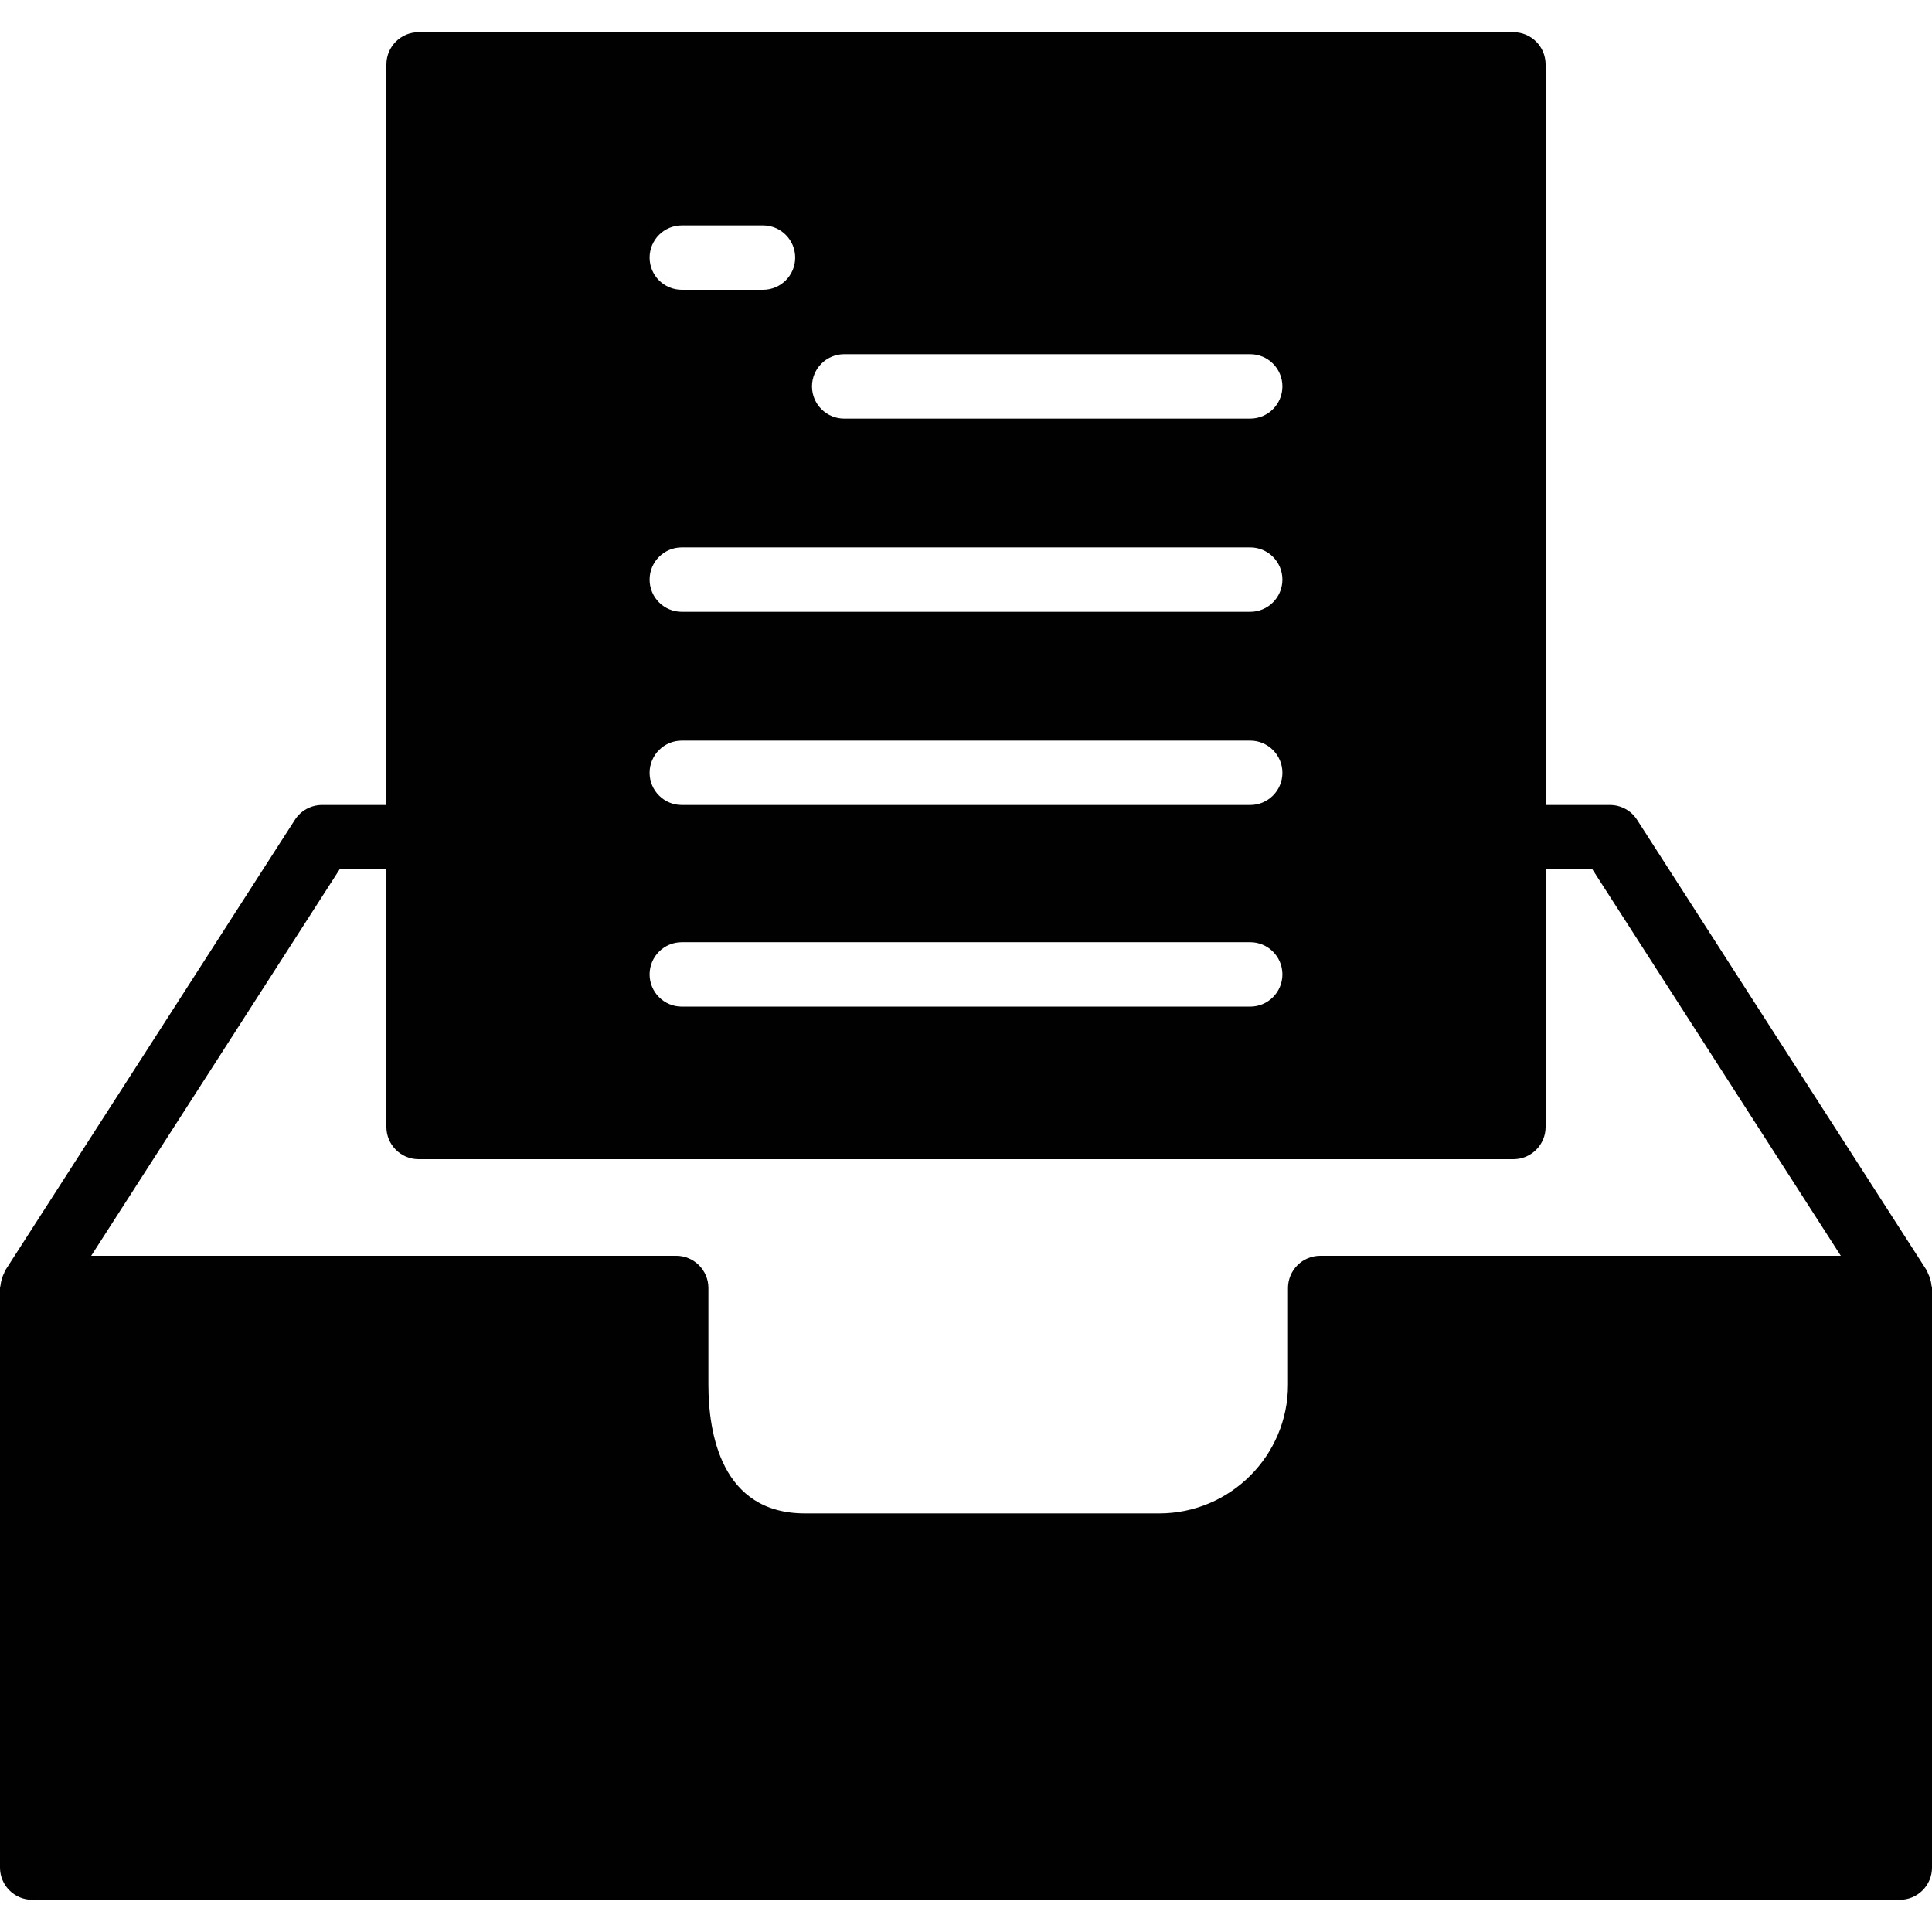 <?xml version="1.0" encoding="utf-8"?>
<!-- Generator: Adobe Illustrator 17.0.0, SVG Export Plug-In . SVG Version: 6.00 Build 0)  -->
<!DOCTYPE svg PUBLIC "-//W3C//DTD SVG 1.1//EN" "http://www.w3.org/Graphics/SVG/1.1/DTD/svg11.dtd">
<svg version="1.1" id="Layer_2" xmlns="http://www.w3.org/2000/svg" xmlns:xlink="http://www.w3.org/1999/xlink" x="0px" y="0px"
	 width="60px" height="60px" viewBox="0 0 60 60" enable-background="new 0 0 60 60" xml:space="preserve">
<path fill="#010101" d="M59.984,39.919c-0.005-0.067-0.02-0.13-0.04-0.196c-0.019-0.066-0.041-0.127-0.073-0.186
	c-0.013-0.025-0.014-0.053-0.03-0.077l-9-14C50.657,25.173,50.34,25,50,25h-2V2c0-0.552-0.448-1-1-1H13c-0.552,0-1,0.448-1,1v23h-2
	c-0.34,0-0.657,0.173-0.841,0.459l-9,14c-0.016,0.024-0.017,0.052-0.03,0.077c-0.032,0.059-0.053,0.121-0.073,0.186
	c-0.019,0.066-0.034,0.129-0.04,0.196C0.014,39.947,0,39.971,0,40v18c0,0.552,0.448,1,1,1h58c0.552,0,1-0.448,1-1V40
	C60,39.971,59.986,39.947,59.984,39.919z M26.217,11h12.609c0.552,0,1,0.448,1,1s-0.448,1-1,1H26.217c-0.552,0-1-0.448-1-1
	S25.665,11,26.217,11z M21.174,7h2.521c0.552,0,1,0.448,1,1s-0.448,1-1,1h-2.521c-0.552,0-1-0.448-1-1S20.622,7,21.174,7z
	 M21.174,17h17.652c0.552,0,1,0.448,1,1s-0.448,1-1,1H21.174c-0.552,0-1-0.448-1-1S20.622,17,21.174,17z M21.174,23h17.652
	c0.552,0,1,0.448,1,1s-0.448,1-1,1H21.174c-0.552,0-1-0.448-1-1S20.622,23,21.174,23z M21.174,29.261h17.652c0.552,0,1,0.448,1,1
	c0,0.552-0.448,1-1,1H21.174c-0.552,0-1-0.448-1-1C20.174,29.708,20.622,29.261,21.174,29.261z M41,39c-0.552,0-1,0.448-1,1v3
	c0,2.206-1.794,4-4,4H25c-2.61,0-3-2.506-3-4v-3c0-0.552-0.448-1-1-1H2.832l7.714-12H12v8c0,0.552,0.448,1,1,1h34
	c0.552,0,1-0.448,1-1v-8h1.454l7.714,12H41z"/>
</svg>
